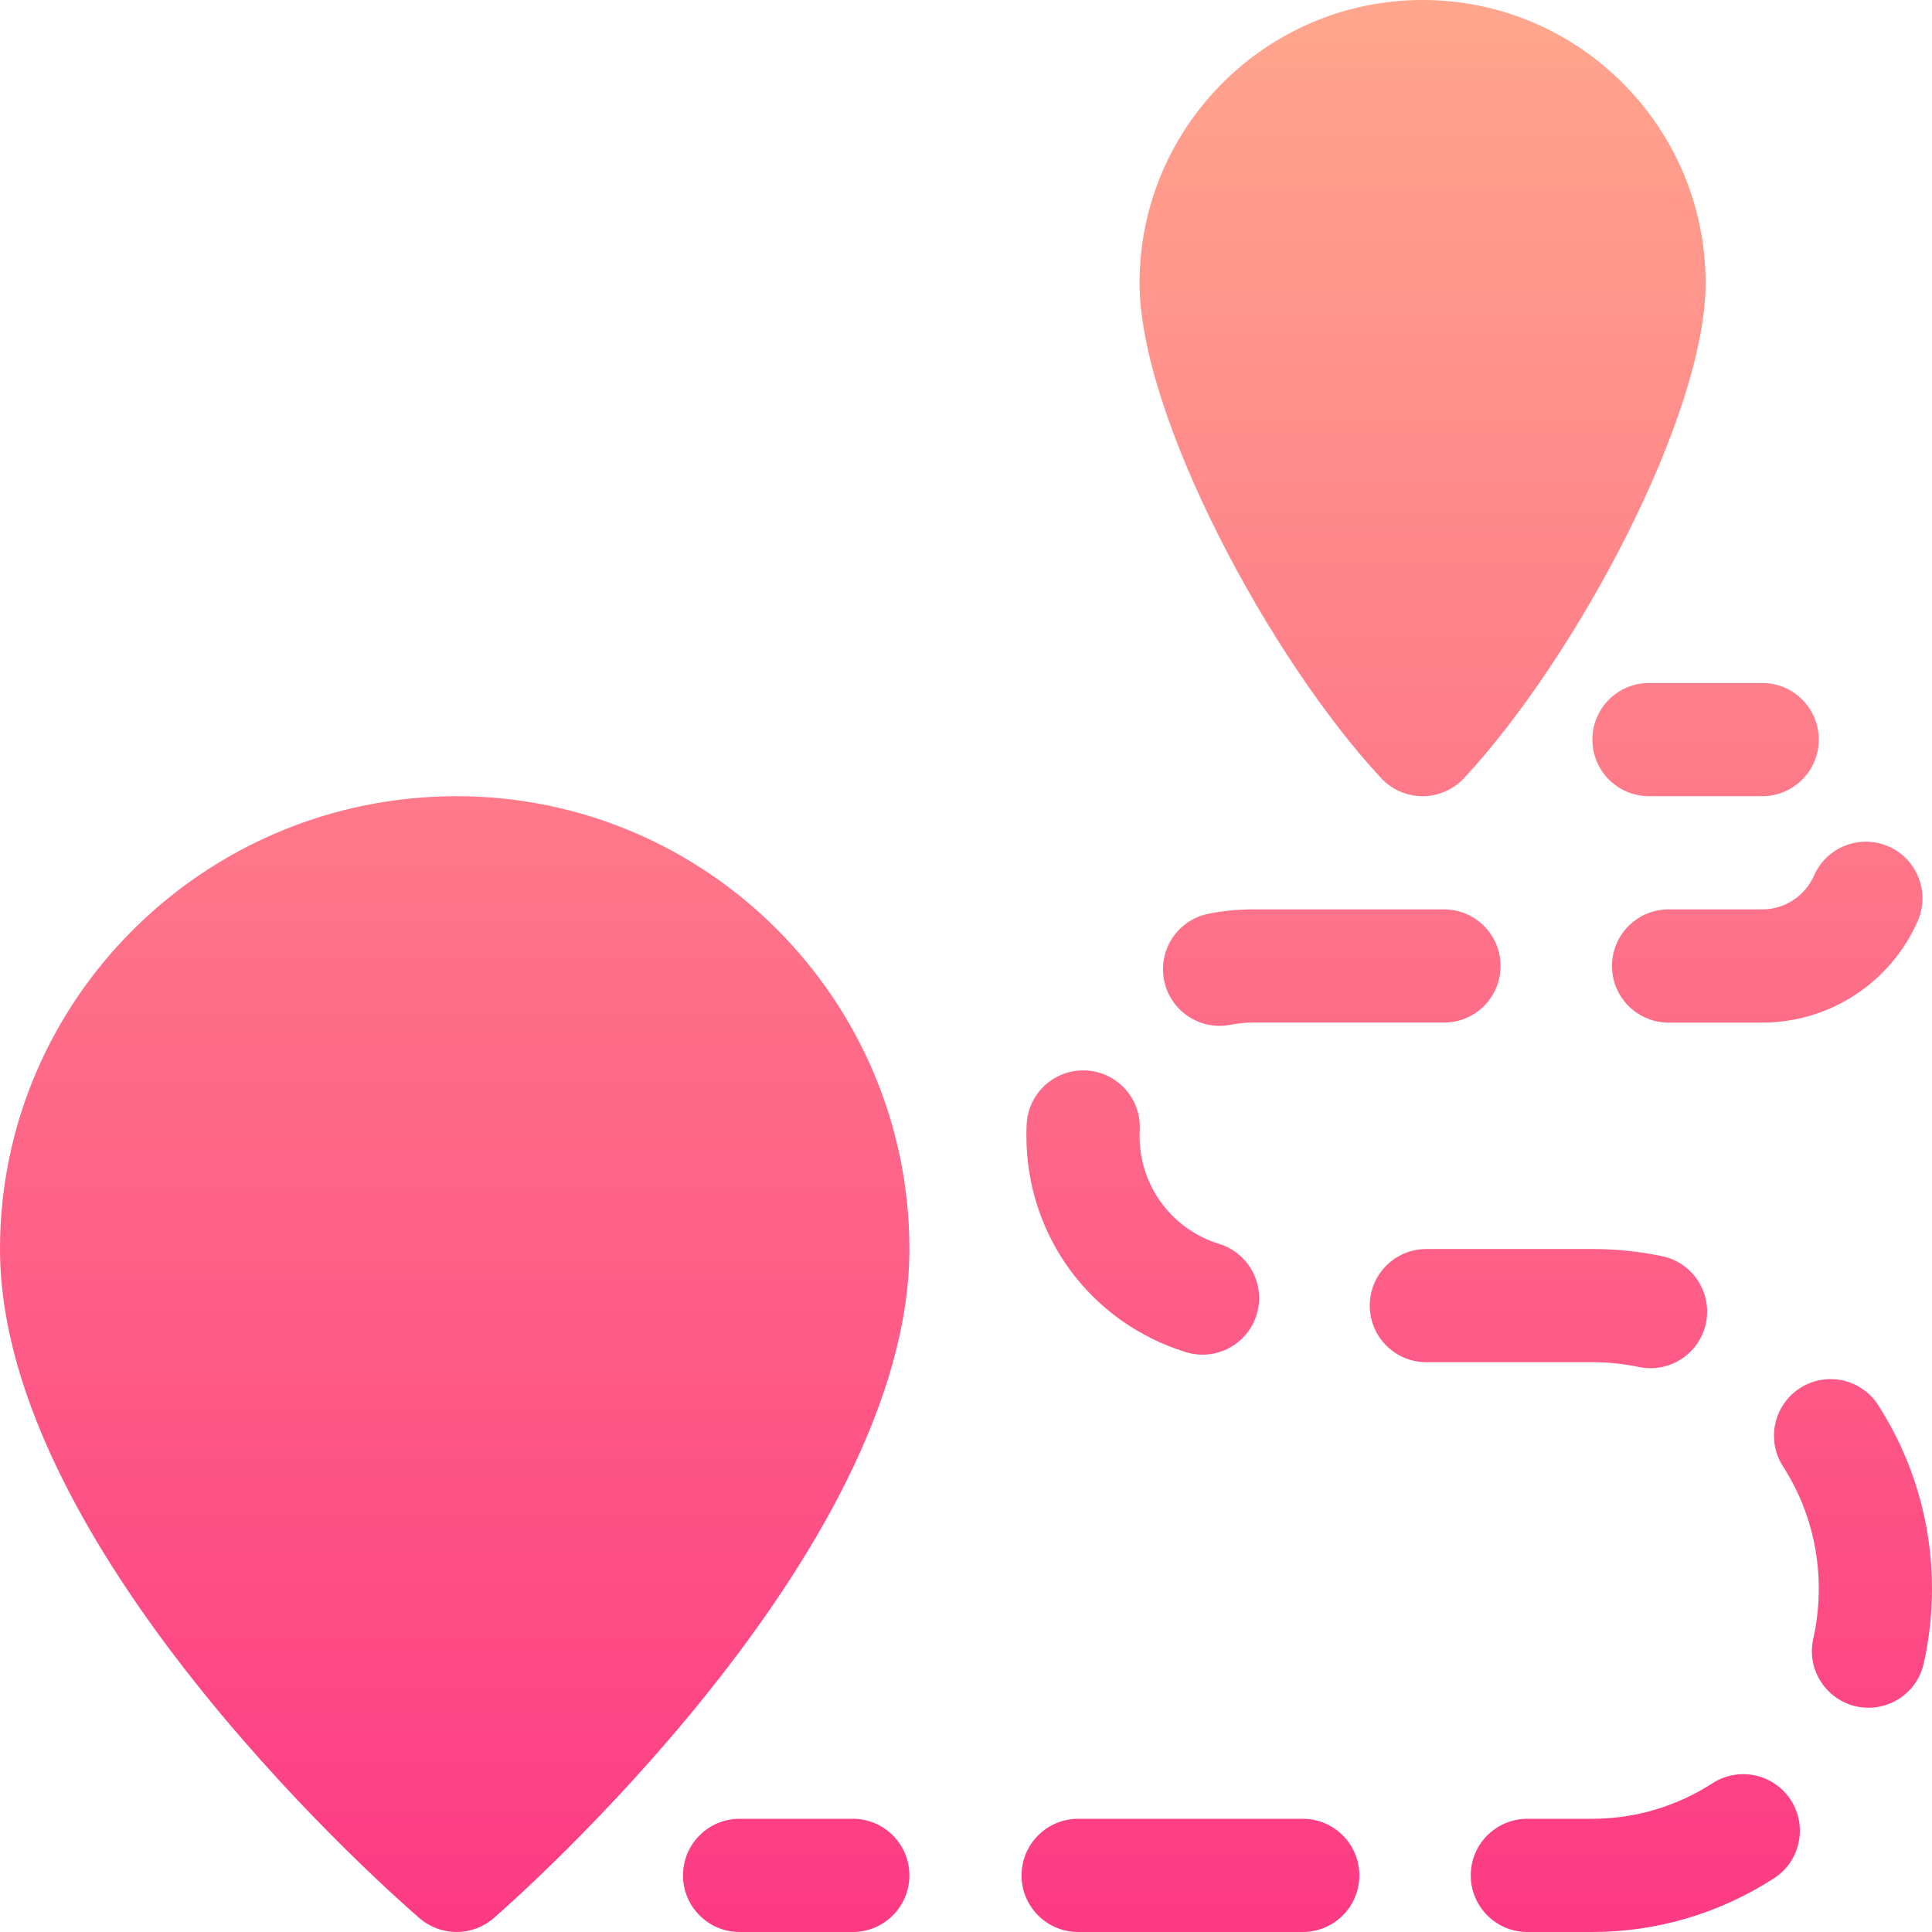 <svg width="70" height="70" viewBox="0 0 70 70" fill="none" xmlns="http://www.w3.org/2000/svg">
<path d="M16.543 28.848C7.421 28.848 0 36.207 0 45.254C0 56.323 14.586 68.972 15.207 69.505C15.591 69.835 16.067 70 16.543 70C17.022 70 17.501 69.833 17.886 69.499C18.501 68.966 32.949 56.317 32.949 45.254C32.949 36.207 25.589 28.848 16.543 28.848ZM51.543 28.848C52.112 28.848 52.656 28.611 53.044 28.194C57.092 23.845 61.797 15.061 61.797 10.254C61.797 4.6 57.197 0 51.543 0C45.889 0 41.289 4.6 41.289 10.254C41.289 15.061 45.994 23.845 50.042 28.194C50.43 28.611 50.974 28.848 51.543 28.848ZM42.963 48.99C44.047 49.325 45.194 48.717 45.529 47.637C45.863 46.555 45.258 45.406 44.176 45.071C42.449 44.537 41.289 42.962 41.289 41.155C41.289 41.082 41.291 41.009 41.295 40.937C41.352 39.805 40.481 38.842 39.35 38.785C38.222 38.727 37.255 39.598 37.198 40.73C37.191 40.867 37.188 41.009 37.188 41.152C37.188 44.771 39.509 47.92 42.963 48.99ZM45.391 32.949C44.853 32.949 44.314 33.002 43.79 33.106C42.679 33.326 41.957 34.405 42.177 35.516C42.397 36.627 43.476 37.349 44.587 37.129C44.849 37.077 45.12 37.05 45.391 37.05H52.318C53.451 37.05 54.369 36.132 54.369 35C54.369 33.867 53.451 32.949 52.318 32.949H45.391V32.949ZM63.848 32.949H60.456C59.324 32.949 58.405 33.867 58.405 35C58.405 36.132 59.324 37.051 60.456 37.051H63.848C66.288 37.051 68.499 35.607 69.481 33.374C69.937 32.337 69.466 31.127 68.43 30.671C67.393 30.215 66.183 30.685 65.727 31.722C65.399 32.468 64.661 32.949 63.848 32.949ZM57.695 26.797C57.695 27.929 58.614 28.848 59.746 28.848H63.848C64.98 28.848 65.898 27.929 65.898 26.797C65.898 25.664 64.98 24.746 63.848 24.746H59.746C58.614 24.746 57.695 25.664 57.695 26.797ZM68.051 50.91C67.438 49.957 66.169 49.682 65.217 50.294C64.264 50.907 63.989 52.176 64.601 53.129C65.45 54.448 65.899 55.98 65.898 57.558C65.898 58.17 65.831 58.782 65.698 59.377C65.412 60.659 66.389 61.875 67.701 61.875C68.641 61.875 69.488 61.226 69.701 60.271C69.899 59.383 70 58.47 70 57.559C70 55.192 69.326 52.893 68.051 50.91ZM62.05 64.609C60.743 65.453 59.238 65.898 57.695 65.898H55.339C54.207 65.898 53.288 66.816 53.288 67.949C53.288 69.082 54.207 70 55.339 70H57.695C60.028 70 62.303 69.327 64.274 68.055C65.226 67.441 65.499 66.172 64.885 65.22C64.271 64.269 63.001 63.995 62.05 64.609ZM59.383 49.529C60.489 49.76 61.577 49.051 61.809 47.94C62.041 46.832 61.329 45.745 60.221 45.514C59.395 45.341 58.545 45.254 57.695 45.254H51.679C50.547 45.254 49.629 46.172 49.629 47.304C49.629 48.437 50.547 49.355 51.679 49.355H57.695C58.264 49.355 58.832 49.413 59.383 49.529ZM30.899 65.898H26.797C25.665 65.898 24.746 66.816 24.746 67.949C24.746 69.082 25.665 70 26.797 70H30.899C32.031 70 32.949 69.082 32.949 67.949C32.949 66.816 32.031 65.898 30.899 65.898ZM47.201 65.898H39.063C37.931 65.898 37.013 66.816 37.013 67.949C37.013 69.082 37.931 70 39.063 70H47.201C48.334 70 49.252 69.082 49.252 67.949C49.252 66.816 48.334 65.898 47.201 65.898Z" fill="url(#paint0_linear)"/>
<defs>
<linearGradient id="paint0_linear" x1="35" y1="70" x2="35" y2="0" gradientUnits="userSpaceOnUse">
<stop stop-color="#FD3A84"/>
<stop offset="1" stop-color="#FFA68D"/>
</linearGradient>
</defs>
</svg>
